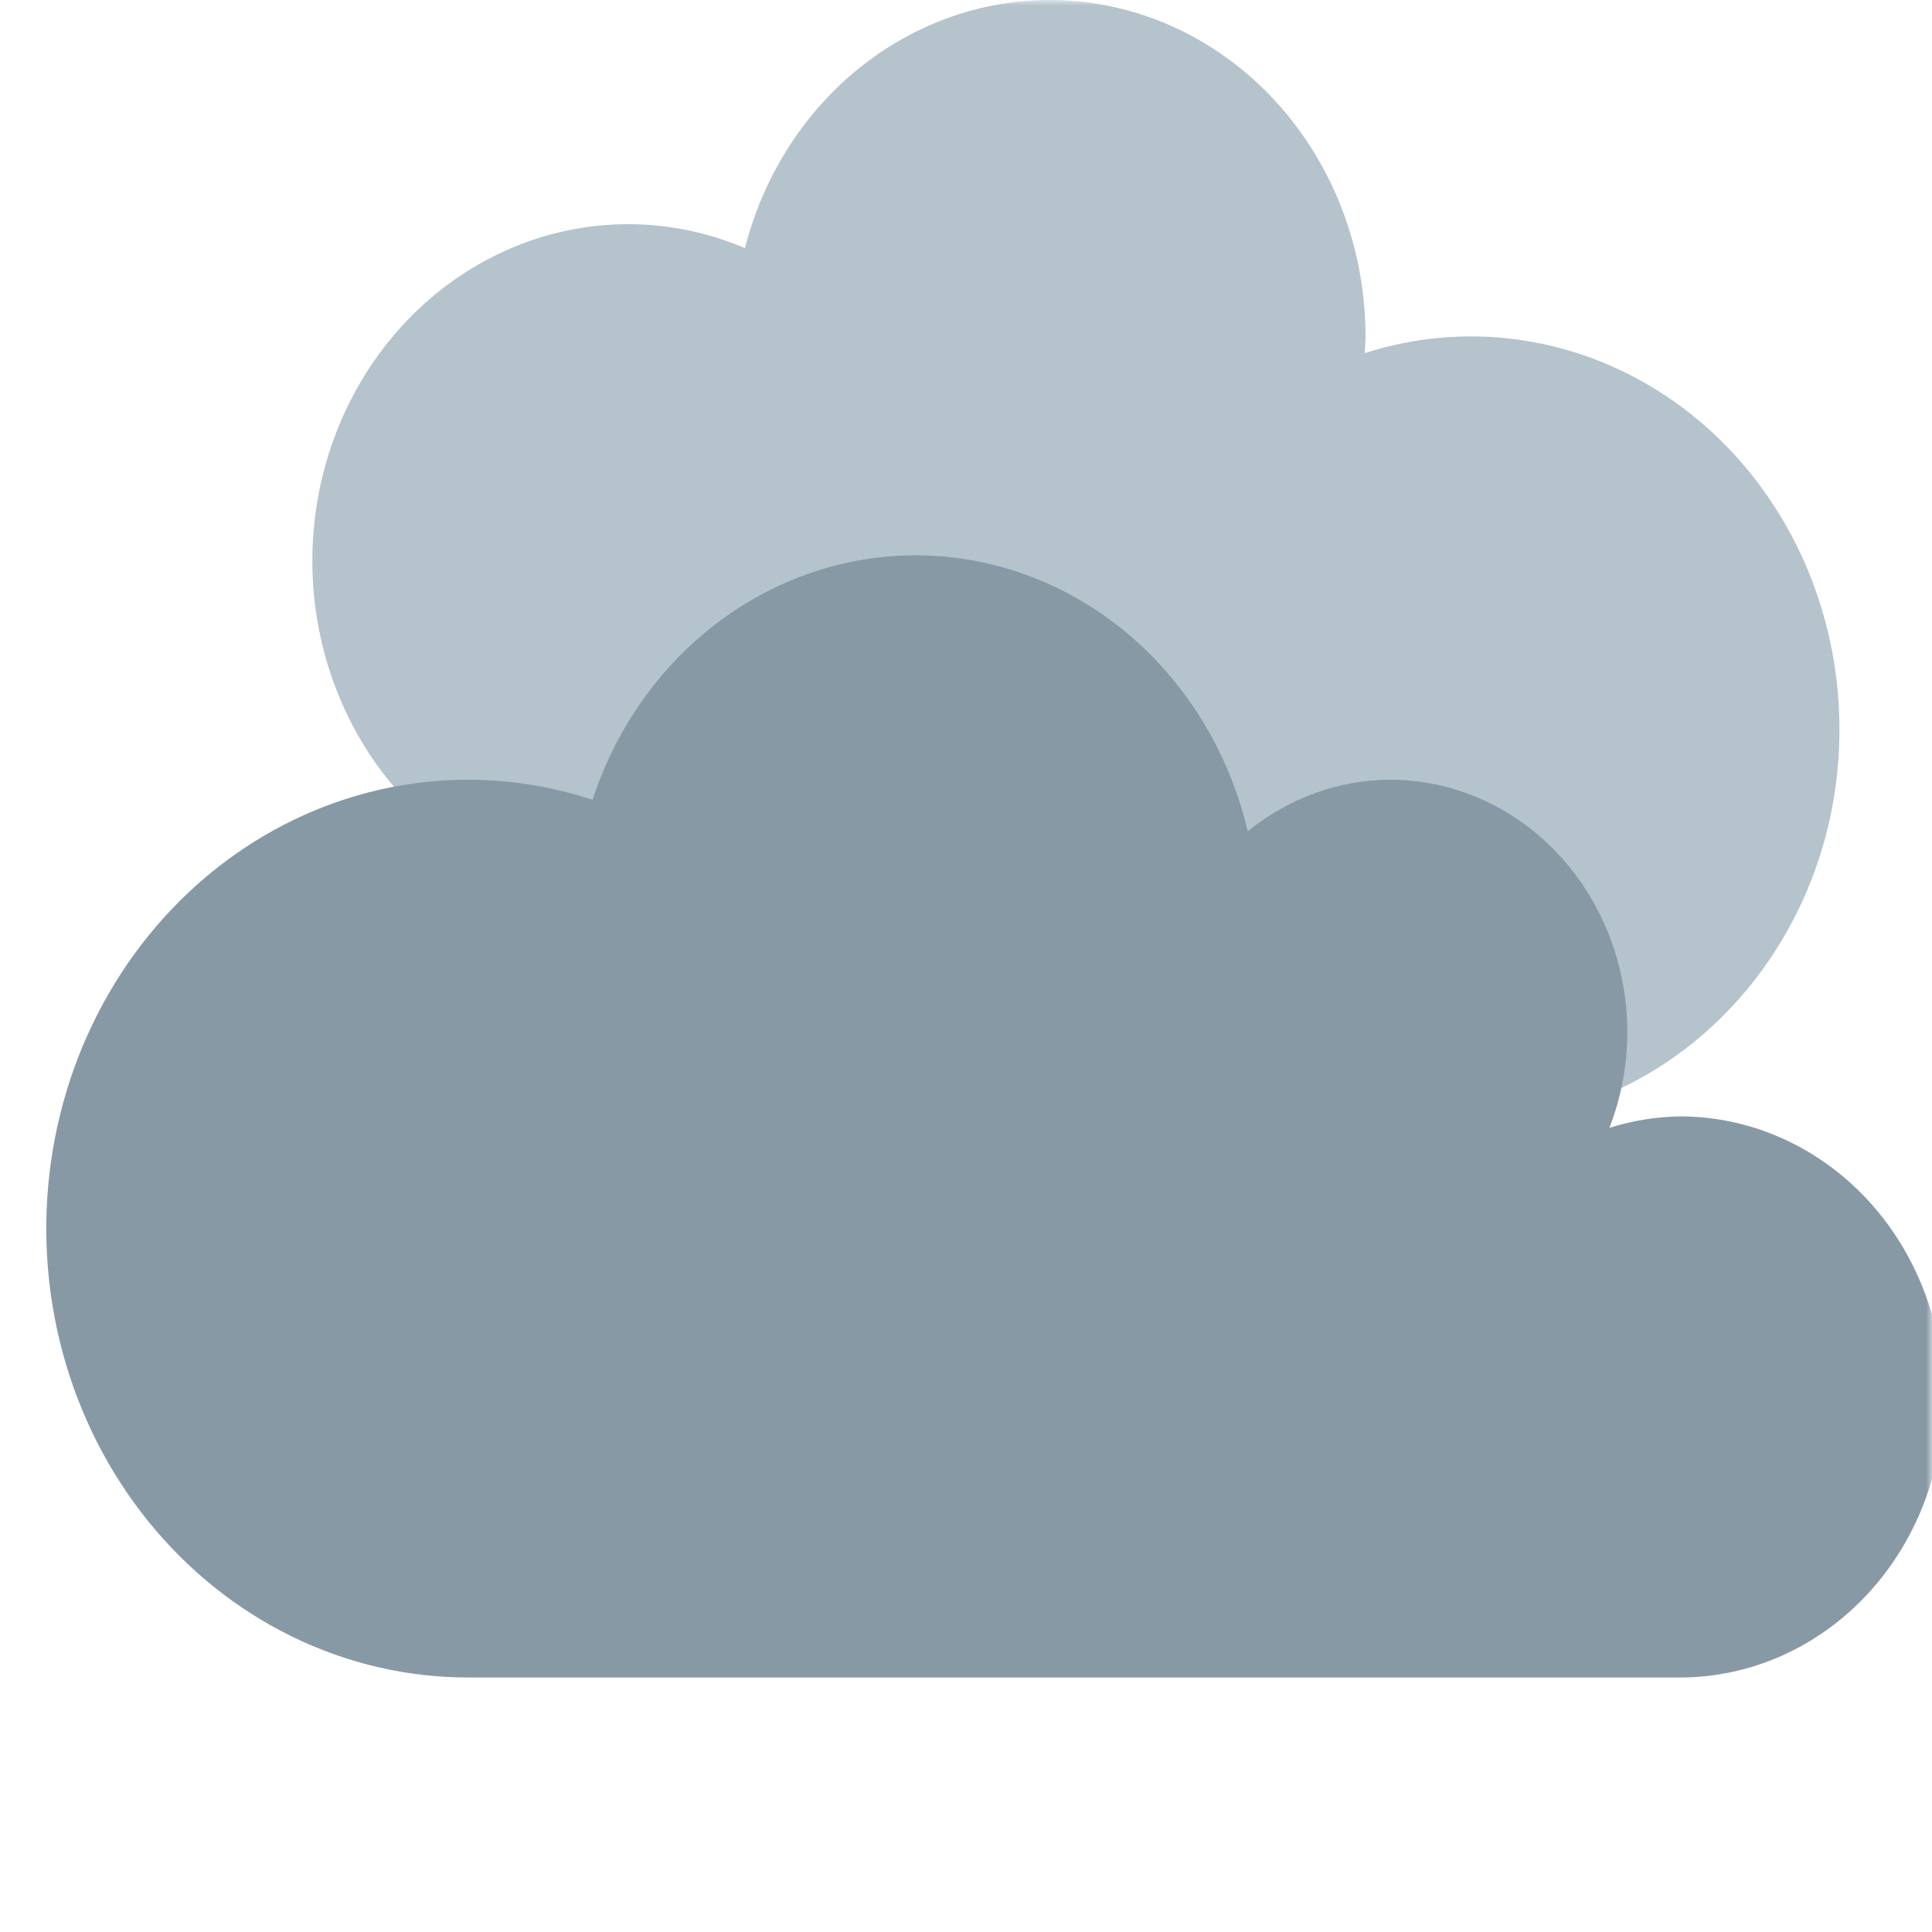 <svg width="167" height="167" viewBox="0 0 167 167" fill="none" xmlns="http://www.w3.org/2000/svg">
<g clip-path="url(#clip0_18_3)">
<mask id="mask0_18_3" style="mask-type:luminance" maskUnits="userSpaceOnUse" x="0" y="0" width="167" height="167">
<path d="M0 2.86102e-06H167V167H0V2.86102e-06Z" fill="white"/>
</mask>
<g mask="url(#mask0_18_3)">
<path d="M127.138 29.08C124.031 29.081 120.941 29.568 117.966 30.526C117.989 30.041 118.034 29.57 118.034 29.08C118.03 22.033 115.626 15.226 111.27 9.925C106.913 4.624 100.899 1.188 94.345 0.256C87.791 -0.677 81.143 0.958 75.634 4.856C70.125 8.753 66.131 14.649 64.392 21.449C61.186 20.082 57.764 19.379 54.31 19.377C50.724 19.377 47.173 20.13 43.859 21.593C40.546 23.056 37.535 25.2 34.999 27.903C32.463 30.606 30.451 33.815 29.079 37.346C27.706 40.878 27 44.663 27 48.486C27 52.308 27.706 56.093 29.079 59.625C30.451 63.157 32.463 66.366 34.999 69.069C37.535 71.772 40.546 73.916 43.859 75.379C47.173 76.841 50.724 77.594 54.31 77.594C60.303 77.59 66.128 75.485 70.887 71.602C75.645 67.72 79.073 62.277 80.642 56.112C83.849 57.48 87.27 58.185 90.724 58.189C92.431 58.189 94.092 57.999 95.713 57.684C95.433 59.454 95.287 61.245 95.276 63.04C95.276 81.791 109.546 97 127.138 97C144.73 97 159 81.791 159 63.04C159 54.033 155.643 45.395 149.668 39.027C143.693 32.658 135.588 29.08 127.138 29.08Z" fill="#B4C3CC"/>
<path d="M145.219 96.5C143.152 96.532 141.099 96.865 139.118 97.489C140.102 94.938 140.662 92.154 140.662 89.225C140.662 83.437 138.502 77.885 134.657 73.792C130.812 69.699 125.597 67.4 120.159 67.4C115.708 67.414 111.384 68.983 107.852 71.867C106.252 65.053 102.558 59.003 97.359 54.679C92.159 50.355 85.751 48.004 79.152 48C73.012 48.004 67.025 50.039 62.02 53.825C57.015 57.611 53.24 62.96 51.218 69.132C46.206 67.482 40.919 67.003 35.717 67.728C30.516 68.454 25.523 70.365 21.079 73.333C16.635 76.301 12.845 80.254 9.969 84.924C7.092 89.594 5.196 94.869 4.411 100.39C3.625 105.911 3.969 111.548 5.417 116.915C6.866 122.282 9.386 127.253 12.805 131.488C16.224 135.723 20.462 139.123 25.228 141.455C29.995 143.787 35.178 144.996 40.424 145H145.219C151.261 145 157.055 142.445 161.327 137.897C165.6 133.35 168 127.182 168 120.75C168 114.319 165.6 108.15 161.327 103.603C157.055 99.055 151.261 96.5 145.219 96.5Z" fill="#8899A6"/>
</g>
</g>
<defs>
<clipPath id="clip0_18_3">
<rect width="167" height="167" fill="white"/>
</clipPath>
</defs>
</svg>
